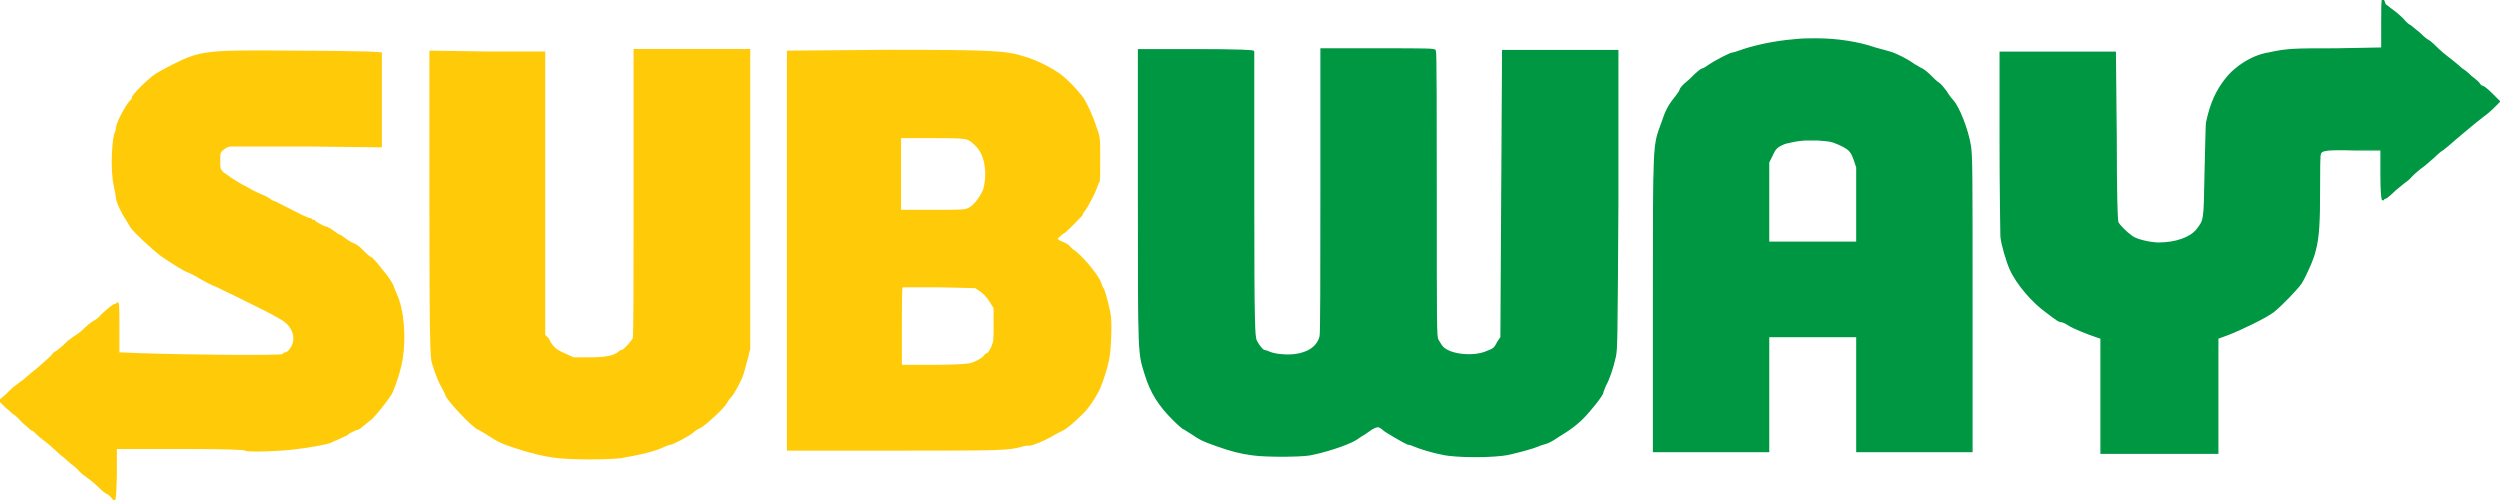 <?xml version="1.0" encoding="utf-8"?>
<!-- Generator: Adobe Illustrator 21.0.0, SVG Export Plug-In . SVG Version: 6.00 Build 0)  -->
<svg version="1.1"
	 id="Layer_1" xmlns:cc="http://creativecommons.org/ns#" xmlns:dc="http://purl.org/dc/elements/1.1/" xmlns:rdf="http://www.w3.org/1999/02/22-rdf-syntax-ns#"
	 xmlns="http://www.w3.org/2000/svg" xmlns:xlink="http://www.w3.org/1999/xlink" x="0px" y="0px" viewBox="0 0 150 30"
	 style="enable-background:new 0 0 150 30;" xml:space="preserve">
<style type="text/css">
	.st0{fill:#FFCB08;}
	.st1{fill:#009743;stroke:#009743;stroke-width:0.168;}
</style>
<g transform="matrix(.5 0 0 .5 .714 .939)">
	<path class="st0" d="M33.6,4.2c-10.4-0.1-11,0-14.4,1.7c-0.8,0.4-1.7,0.9-2,1.1c-1,0.7-2.8,2.5-2.8,2.8c0,0.1-0.1,0.3-0.1,0.3
		c-0.3,0-1.8,2.7-1.8,3.3c0,0.2-0.1,0.5-0.1,0.5c-0.4,0.5-0.6,4.6-0.2,6.4c0.1,0.6,0.3,1.4,0.3,1.7c0.1,0.6,0.7,1.8,1.3,2.7
		c0.2,0.3,0.4,0.7,0.5,0.8c0.3,0.5,2.6,2.6,3.5,3.3c1.3,0.9,2.9,1.9,3.3,2c0.2,0.1,0.9,0.4,1.5,0.8c0.7,0.4,1.5,0.8,1.8,0.9
		c0.3,0.1,1.4,0.7,2.5,1.2c5.5,2.7,6,3,6.5,3.8c0.5,0.8,0.5,1.7,0,2.4c-0.2,0.3-0.4,0.5-0.6,0.5c-0.1,0-0.3,0.1-0.3,0.2
		c-0.1,0.2-11.5,0.1-17.1-0.1l-2.5-0.1v-3c0-2.5,0-3-0.2-3c-0.1,0-0.2,0.1-0.2,0.1c0,0.1-0.1,0.1-0.2,0.1c-0.2,0-1.6,1.2-1.8,1.5
		c-0.1,0.1-0.3,0.3-0.5,0.4c-0.2,0.1-0.8,0.5-1.2,0.9c-0.4,0.4-1,0.9-1.4,1.1c-0.3,0.2-0.6,0.5-0.7,0.5c-0.1,0.2-1.4,1.3-1.5,1.3
		c-0.1,0-0.3,0.2-0.5,0.5c-0.2,0.2-1.1,1-1.8,1.6c-0.8,0.6-1.5,1.3-1.7,1.4s-0.5,0.4-0.8,0.6c-0.3,0.2-0.8,0.7-1.2,1.1l-0.8,0.7
		l0.8,0.8c0.5,0.4,0.9,0.8,0.9,0.8c0.1,0,0.6,0.4,1.1,1c0.6,0.5,1.1,1,1.2,1c0.1,0,0.2,0.1,0.3,0.2c0.1,0.1,0.5,0.5,0.9,0.8
		c0.4,0.3,0.9,0.7,1,0.8c0.1,0.1,0.7,0.6,1.1,1c0.5,0.4,1.1,0.9,1.4,1.2c0.3,0.2,0.8,0.6,1,0.9c0.3,0.3,0.7,0.6,1,0.8
		c0.3,0.2,0.9,0.7,1.3,1.1c0.4,0.4,0.9,0.8,1,0.8c0.1,0,0.3,0.2,0.5,0.4c0.6,0.8,0.6,0.6,0.7-2.7l0-3.1l0.6,0c0.3,0,3.8,0,7.7,0
		c5,0,7.1,0.1,7.1,0.2c0,0.2,4.2,0.1,6.3-0.2c1.7-0.2,3.8-0.6,4.1-0.8c0.1-0.1,0.5-0.2,0.9-0.4c0.4-0.2,0.8-0.4,0.9-0.4
		c0.1-0.2,1.1-0.7,1.3-0.7c0.1,0,0.4-0.2,0.6-0.4c0.3-0.2,0.7-0.6,1-0.8c0.6-0.5,2-2.3,2.5-3.1c0.4-0.8,1.1-2.9,1.3-4.2
		c0.4-2.5,0.2-5.8-0.7-7.8c-0.2-0.5-0.4-0.9-0.4-1c0-0.1-0.7-1.2-0.9-1.4c-0.1-0.1-0.4-0.5-0.8-1c-0.4-0.5-0.8-0.9-0.9-1
		c-0.3-0.1-0.5-0.3-1.3-1.1c-0.2-0.2-0.6-0.5-0.9-0.6c-0.3-0.1-0.7-0.4-1-0.6c-0.3-0.2-0.5-0.4-0.6-0.4c-0.1,0-0.4-0.2-0.8-0.5
		c-0.4-0.3-0.8-0.5-0.9-0.5c-0.2,0-1.3-0.6-1.3-0.7c0-0.1-0.1-0.1-0.2-0.1c-0.1,0-0.2-0.1-0.2-0.1c0-0.1-0.1-0.1-0.2-0.1
		c-0.1,0-0.6-0.2-1-0.4c-2.2-1.1-3.3-1.7-3.4-1.7c-0.1,0-0.3-0.1-0.5-0.3c-0.2-0.1-0.5-0.3-0.8-0.4c-0.2-0.1-1-0.4-1.8-0.9
		c-0.8-0.4-1.6-0.9-1.9-1.1c-0.3-0.2-0.7-0.5-1-0.7c-0.4-0.4-0.4-0.5-0.4-1.4c0-0.9,0-1,0.4-1.3c0.2-0.2,0.6-0.4,0.9-0.4
		c0.2,0,4.4,0,9.3,0l8.8,0.1l0-5.7l0-5.7l-1.6-0.1C42.5,4.3,38.1,4.2,33.6,4.2L33.6,4.2z M50.1,4.2l0,18.4c0,16.4,0.1,18.5,0.3,19.1
		c0.4,1.3,0.8,2.3,1.2,3c0.2,0.4,0.4,0.7,0.4,0.8c0,0.5,3.5,4.2,4,4.2c0,0,0.3,0.2,0.7,0.4c1.5,1,2.1,1.3,3.7,1.8
		c1.8,0.6,3.4,1,5.1,1.2c1.7,0.2,6,0.2,7.6,0c2.3-0.4,4.1-0.8,5.3-1.4c0.2-0.1,0.5-0.2,0.6-0.2c0.3,0,2.4-1.1,2.8-1.5
		c0.1-0.1,0.5-0.4,0.8-0.5c0.6-0.3,2.9-2.4,3.2-3c0.1-0.2,0.3-0.5,0.5-0.7c0.4-0.4,1.3-2.1,1.5-2.8c0.1-0.3,0.3-1.1,0.5-1.8l0.3-1.2
		l0-18l0-18h-7h-7v17.2c0,10.6,0,17.3-0.1,17.5c-0.2,0.4-1.1,1.4-1.3,1.4c-0.1,0-0.3,0.1-0.4,0.2c-0.5,0.5-1.6,0.7-3.5,0.7h-1.9
		l-1.1-0.5c-1.1-0.5-1.4-0.8-1.9-1.8L64,38.3v-17v-17h-7L50.1,4.2L50.1,4.2z M93,4.2v24v24l12.6,0c12.8,0,14.1,0,15.7-0.5
		c0.3-0.1,0.6-0.1,0.8-0.1c0.4,0,1.6-0.5,2.7-1.1c0.3-0.2,0.9-0.5,1.3-0.7c0.6-0.3,1.4-1,2.6-2.2c0.4-0.4,1.2-1.5,1.6-2.3
		c0.4-0.6,1.2-3,1.4-4.2c0.2-1,0.3-3.6,0.2-4.9c-0.1-1-0.7-3.2-0.9-3.5c-0.1-0.1-0.2-0.4-0.3-0.7c-0.3-0.8-1.9-2.8-3-3.7
		c-0.3-0.2-0.7-0.5-0.8-0.7c-0.2-0.2-0.6-0.4-0.9-0.5c-0.3-0.1-0.5-0.3-0.5-0.3c0-0.1,0.7-0.7,0.8-0.7c0.1,0,2.2-2.1,2.2-2.2
		c0-0.1,0.1-0.3,0.3-0.5c0.4-0.6,1.2-2.1,1.4-2.7c0.1-0.3,0.2-0.6,0.3-0.7c0.1-0.1,0.1-1.1,0.1-2.8c0-2.4,0-2.7-0.4-3.7
		c-0.4-1.3-1.3-3.3-1.8-3.9c-0.9-1.1-1.9-2.1-2.6-2.6c-1.1-0.8-2.9-1.7-4.3-2.1c-2.2-0.7-3.6-0.8-16.6-0.8L93,4.2L93,4.2z
		 M106.8,14.7l3.8,0c4.1,0,4.1,0,5,0.9c1,0.9,1.5,2.9,1,5.1c-0.2,0.7-1.1,2-1.7,2.3c-0.5,0.3-0.7,0.3-4.4,0.3l-3.8,0V19V14.7
		L106.8,14.7z M106.9,32.6c0.1,0,2,0,4.4,0l4.3,0.1l0.6,0.4c0.3,0.2,0.8,0.7,1.1,1.2l0.5,0.8l0,2c0,1.8,0,2-0.3,2.7
		c-0.2,0.4-0.4,0.7-0.5,0.7c-0.1,0-0.2,0.1-0.3,0.2c-0.1,0.3-1,0.8-1.7,1c-0.4,0.1-2,0.2-4.4,0.2h-3.8v-4.5
		C106.8,34.7,106.8,32.6,106.9,32.6L106.9,32.6z"/>
	<path class="st1" d="M284.5-1.9c-0.1,0.1-0.1,0.7-0.1,2.8l0,3L279,4c-5.2,0-5.9,0-8.2,0.5c-1.9,0.3-4,1.6-5.2,3.2
		c-1,1.3-1.7,2.7-2.2,5c-0.1,0.2-0.1,2.9-0.2,6c-0.1,6.1-0.1,5.8-1,7c-0.8,1-2.6,1.6-4.6,1.6c-1,0-2.7-0.4-3.2-0.8
		c-0.7-0.5-1.5-1.3-1.7-1.7c-0.1-0.3-0.2-3.4-0.2-10.4l-0.1-10l-6.9,0l-6.9,0l0,10.6c0,5.8,0.1,11,0.1,11.5c0.1,1,0.7,3,1.1,3.9
		c0.8,1.8,2.7,4,4.4,5.2c0.4,0.3,0.9,0.7,1.1,0.8c0.1,0.1,0.4,0.3,0.6,0.3c0.2,0,0.6,0.2,0.9,0.4c0.6,0.4,2.4,1.1,3.3,1.4l0.6,0.2
		v6.9v6.9h7h7v-6.9v-6.9l1.1-0.4c1.6-0.6,4.7-2.1,5.6-2.8c1.1-0.9,2.8-2.7,3.3-3.4c0.6-1,1.5-3,1.7-4c0.4-1.5,0.5-3.3,0.5-7.3
		c0-2.1,0-4,0.1-4.2c0.1-0.5,0.8-0.6,4.2-0.5l3.1,0l0,3c0,1.8,0.1,3,0.2,3c0.1,0,0.1-0.1,0.1-0.1s0.1-0.1,0.2-0.1
		c0.1,0,0.6-0.4,1.2-1c0.6-0.5,1.1-0.9,1.1-0.9s0.5-0.3,0.9-0.8c0.4-0.4,1-0.9,1.3-1.1c0.3-0.2,0.8-0.7,1.3-1.1
		c0.4-0.4,0.9-0.8,0.9-0.8c0.1,0,0.4-0.3,0.8-0.6c0.9-0.8,3.4-2.9,4.2-3.5c0.3-0.2,0.9-0.7,1.3-1.1l0.7-0.7l-0.9-0.9
		c-0.5-0.5-1-0.9-1.1-0.9c-0.1,0-0.3-0.1-0.4-0.3c-0.1-0.2-0.6-0.6-1-0.9c-0.4-0.4-0.9-0.8-1.1-0.9c-0.1-0.1-0.9-0.8-1.7-1.4
		c-0.8-0.6-1.6-1.4-1.8-1.6c-0.2-0.2-0.5-0.4-0.5-0.4c-0.1,0-0.6-0.4-1.1-0.9c-0.6-0.5-1.1-0.9-1.1-0.9c-0.1,0-0.5-0.3-0.9-0.8
		c-0.4-0.4-1-0.9-1.3-1.1c-0.3-0.2-0.6-0.5-0.8-0.6C284.6-1.8,284.6-1.9,284.5-1.9L284.5-1.9z M216.5,2.8c-0.8,0-1.7,0-2.5,0.1
		c-2.6,0.2-5.2,0.8-6.8,1.4c-0.3,0.1-0.6,0.2-0.7,0.2c-0.3,0-2.2,1-2.9,1.5c-0.3,0.2-0.6,0.4-0.7,0.4c-0.1,0-0.4,0.2-0.6,0.4
		c-0.3,0.2-0.8,0.8-1.3,1.2c-0.5,0.4-0.8,0.8-0.8,0.9c0,0.1-0.2,0.4-0.5,0.8c-0.9,1.1-1.2,1.7-1.7,3.2c-1,2.8-1,1.7-1,21.6v17.8h6.9
		h6.9v-6.9v-6.9h5.3h5.3v6.9v6.9h6.9h6.9V34.6c0-15.4,0-17.9-0.2-19c-0.3-1.9-1.4-4.7-2.1-5.4c-0.1-0.1-0.5-0.6-0.8-1.1
		c-0.3-0.4-0.7-0.9-0.9-1c-0.2-0.1-0.6-0.5-1-0.9c-0.4-0.4-0.8-0.7-1-0.8c-0.1,0-0.5-0.3-0.9-0.5c-0.8-0.6-2.2-1.3-2.9-1.5
		c-0.3-0.1-1.1-0.3-1.8-0.5C221.6,3.2,219,2.8,216.5,2.8L216.5,2.8z M192.7,4.2l-6.9,0l-6.9,0l-0.1,17.2l-0.1,17.2l-0.4,0.6
		c-0.4,0.8-0.5,0.8-1.5,1.2c-1.6,0.6-4.2,0.3-5.1-0.6c-0.2-0.2-0.4-0.6-0.6-0.9c-0.2-0.5-0.2-1.3-0.2-17.5c0-9.3,0-17.1-0.1-17.2
		c-0.1-0.2-0.8-0.2-6.9-0.2h-6.8v17c0,10.6,0,17.2-0.1,17.5c-0.3,1.2-1.4,2-3.1,2.2c-1,0.1-2.3,0-3-0.3c-0.2-0.1-0.5-0.2-0.6-0.2
		c-0.2,0-0.7-0.6-1-1.2c-0.2-0.6-0.3-1.2-0.3-17.6c0-9.3,0-17,0-17.1c0-0.1-1.5-0.2-6.9-0.2h-6.9v17.6c0,19.4,0,18.7,0.8,21.3
		c0.7,2.3,1.7,3.8,3.4,5.5c0.6,0.6,1.1,1,1.1,1c0.1,0,0.5,0.3,1,0.6c1.2,0.8,1.4,0.9,3.1,1.5c1.7,0.6,2.8,0.9,4.4,1.1h0
		c1.6,0.2,5.3,0.2,6.7,0c1.7-0.3,4.5-1.2,5.5-1.8c0.2-0.1,0.7-0.5,1.1-0.7c1.2-0.9,1.6-1,1.9-0.8c0.2,0.1,0.3,0.2,0.4,0.3
		c0.2,0.2,2.6,1.6,2.9,1.7c0.2,0,0.5,0.1,0.7,0.2c0.7,0.3,2.3,0.8,3.4,1c1.6,0.4,6.4,0.4,8.1,0c1.3-0.3,2.8-0.7,3.5-1
		c0.2-0.1,0.6-0.2,0.9-0.3c0.3-0.1,0.7-0.3,1-0.5s0.9-0.6,1.4-0.9c0.5-0.3,1.4-1,1.9-1.5c1.1-1.1,2.5-2.9,2.5-3.2
		c0-0.1,0.2-0.5,0.3-0.8c0.4-0.7,0.9-2.1,1.2-3.5c0.2-0.9,0.2-2.5,0.3-18.9L192.7,4.2L192.7,4.2z M215.5,14.9c0.4,0,0.7,0,1.2,0
		c1.3,0.1,1.6,0.1,2.5,0.5c1.3,0.6,1.5,0.8,1.9,1.9l0.3,0.9v4.5v4.5h-5.3h-5.3l0-4.8l0-4.8l0.4-0.8c0.4-0.9,0.6-1.1,1.6-1.5
		C213.7,15.1,214.4,14.9,215.5,14.9L215.5,14.9z"/>
</g>
</svg>
